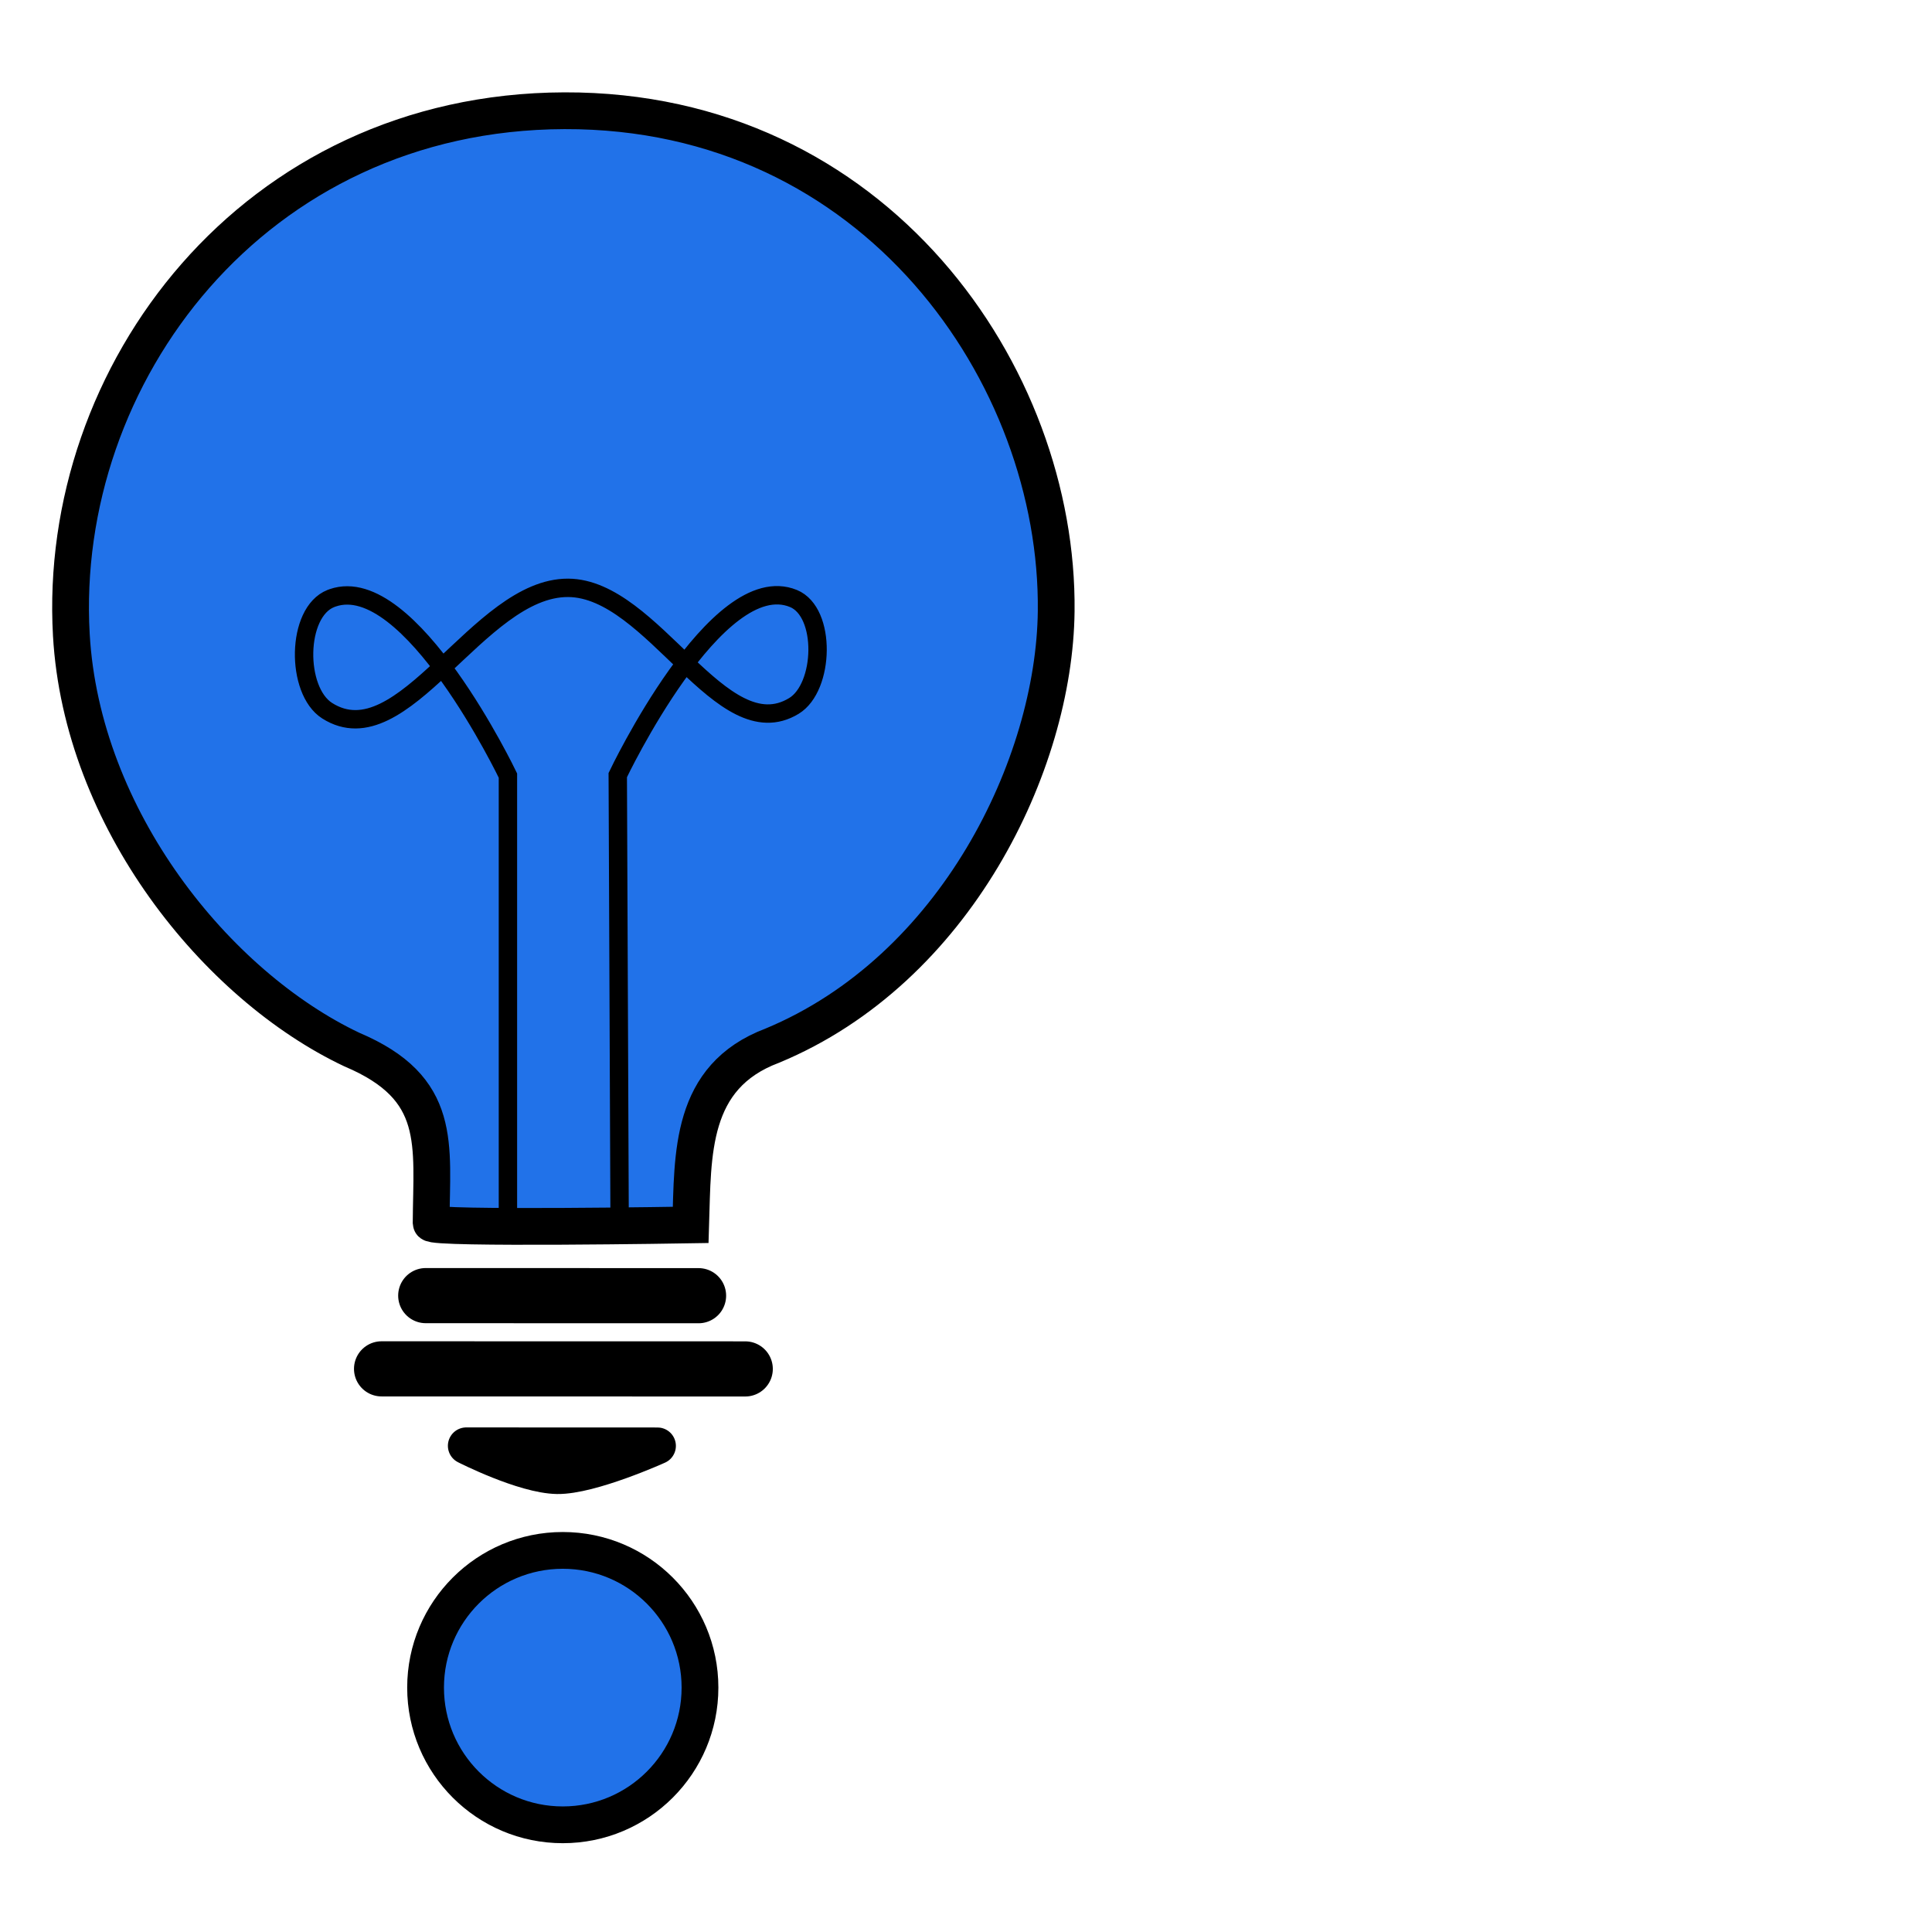 <svg xmlns="http://www.w3.org/2000/svg" xmlns:svg="http://www.w3.org/2000/svg" id="Layer_1" width="105.1" height="105.1" x="0" y="0" version="1.1" viewBox="0 0 105.1 105.1" xml:space="preserve"><style id="style2" type="text/css"/><path style="fill:#2172e9;fill-opacity:1;stroke:#000;stroke-width:2;stroke-linecap:butt;stroke-linejoin:miter;stroke-miterlimit:4;stroke-dasharray:none;stroke-opacity:1" id="path860" d="M 3.881,34.541 C 3.076,20.388 13.779,6.076 30.704,6.024 47.629,5.971 57.601,20.423 57.456,33.255 c -0.094,8.325 -5.471,19.489 -15.445,23.629 -4.5,1.691 -4.315,5.902 -4.437,9.751 0,0 -14.116,0.238 -14.121,-0.101 0.023,-4.302 0.659,-7.334 -4.308,-9.435 C 11.761,53.606 4.45,44.535 3.881,34.541 Z"/><circle style="fill:#2172e9;fill-opacity:1;stroke:#000;stroke-width:2;stroke-linecap:round;stroke-linejoin:round;stroke-miterlimit:4;stroke-dasharray:none;stroke-opacity:1" id="path862" cx="30.615" cy="91.805" r="7.464"/><path style="fill:none;stroke:#000;stroke-width:3;stroke-linecap:round;stroke-linejoin:miter;stroke-miterlimit:4;stroke-dasharray:none;stroke-opacity:1" id="path896-09-2" d="m 20.757,74.465 19.784,0.004"/><path style="fill:none;stroke:#000;stroke-width:3;stroke-linecap:round;stroke-linejoin:miter;stroke-miterlimit:4;stroke-dasharray:none;stroke-opacity:1" id="path896-09-2-3" d="m 23.16,70.481 14.841,0.004"/><path style="fill:none;stroke:#000;stroke-width:2;stroke-linecap:round;stroke-linejoin:round;stroke-miterlimit:4;stroke-dasharray:none;stroke-opacity:1" id="path896-09-2-7" d="m 25.365,78.651 10.403,0.004 c 0,0 -3.637,1.645 -5.453,1.619 -1.816,-0.026 -4.95,-1.623 -4.95,-1.623 z"/><path style="fill:none;stroke:#000;stroke-width:1px;stroke-linecap:butt;stroke-linejoin:miter;stroke-opacity:1" id="path1017" d="M 27.631,66.297 V 42.191 c 0,0 -5.325,-11.124 -9.533,-9.669 -0.033,0.012 -0.067,0.024 -0.1,0.037 -1.893,0.748 -1.919,5.01 -0.202,6.102 4.14,2.631 8.206,-6.709 13.111,-6.683 4.62,0.025 8.334,8.826 12.281,6.425 1.664,-1.012 1.778,-5.105 -0.025,-5.845 -4.179,-1.714 -9.557,9.607 -9.557,9.607 l 0.101,24.233"/></svg>